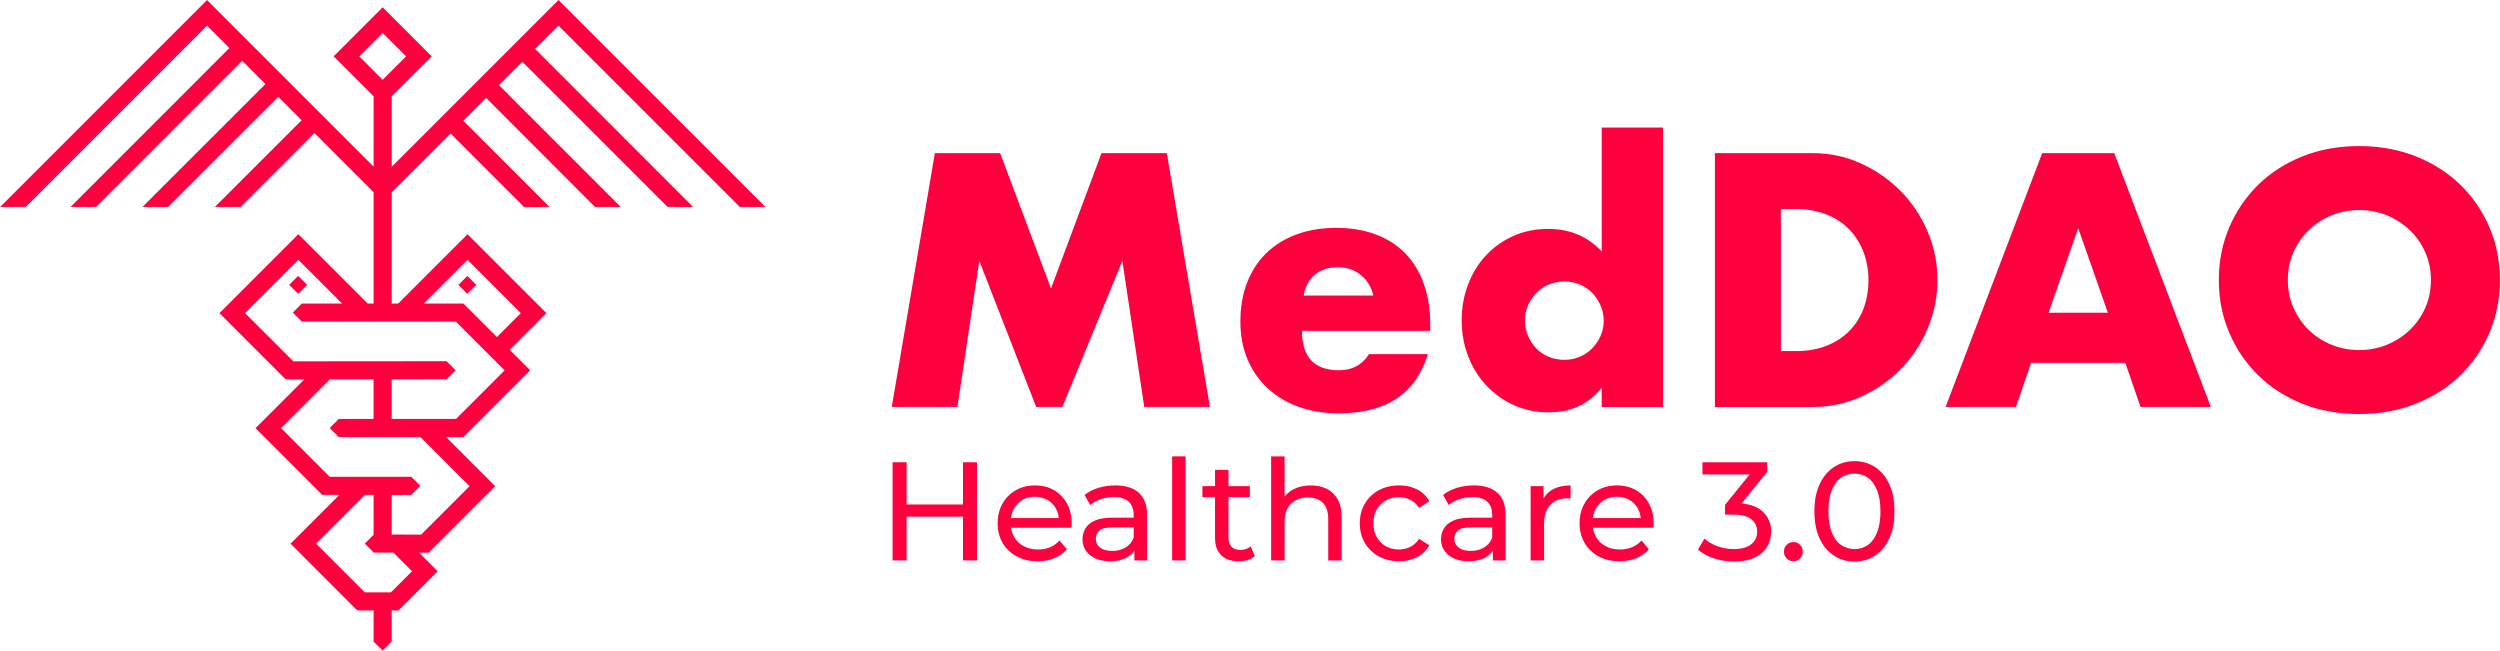<svg version="1.1" id="Initial_Setup_Screens" xmlns="http://www.w3.org/2000/svg" 
    xmlns:xlink= "http://www.w3.org/1999/xlink"
    style="enable-background:new 0 0 579.233 308.725;" viewBox="97.3 104.27 384.62 100.12"
>
<g>	
<g>		
    <path style="fill:#FF003F;" d="M234.498,166.881l6.629-39.05h10.047l7.821,20.82l7.769-20.82h10.047l6.629,39.05H273.34    l-3.367-22.477l-9.218,22.477h-4.04l-8.752-22.477l-3.367,22.477H234.498z">
    </path>		
    <path style="fill:#FF003F;" d="M297.608,155.176c0,4.04,1.898,6.059,5.697,6.059c2.037,0,3.573-0.829,4.609-2.486h9.063    c-1.831,6.077-6.406,9.115-13.725,9.115c-2.245,0-4.298-0.337-6.163-1.01c-1.865-0.674-3.462-1.632-4.79-2.874    c-1.33-1.243-2.357-2.727-3.082-4.454c-0.725-1.726-1.087-3.659-1.087-5.801c0-2.209,0.345-4.203,1.036-5.982    c0.69-1.778,1.674-3.289,2.952-4.532c1.276-1.243,2.822-2.201,4.634-2.874c1.813-0.673,3.859-1.01,6.137-1.01    c2.244,0,4.264,0.337,6.06,1.01c1.795,0.673,3.314,1.649,4.557,2.926c1.243,1.277,2.192,2.84,2.849,4.687    c0.655,1.848,0.984,3.928,0.984,6.241v0.984H297.608z M308.588,149.738c-0.311-1.312-0.951-2.365-1.917-3.159    c-0.967-0.794-2.141-1.191-3.522-1.191c-1.45,0-2.633,0.38-3.547,1.139c-0.915,0.76-1.494,1.83-1.736,3.211H308.588z">
    </path>		
    <path style="fill:#FF003F;" d="M343.722,123.895h9.426v42.986h-9.426v-2.952c-2.003,2.521-4.713,3.781-8.131,3.781    c-1.935,0-3.712-0.362-5.335-1.087c-1.623-0.725-3.038-1.726-4.247-3.004c-1.209-1.277-2.149-2.779-2.822-4.506    c-0.674-1.726-1.01-3.59-1.01-5.593c0-1.898,0.319-3.703,0.958-5.412s1.545-3.202,2.719-4.48c1.173-1.277,2.58-2.287,4.221-3.03    c1.64-0.742,3.444-1.114,5.413-1.114c3.314,0,6.059,1.157,8.235,3.47V123.895z M331.913,153.519c0,0.864,0.156,1.666,0.466,2.408    c0.311,0.743,0.733,1.39,1.269,1.942c0.534,0.553,1.173,0.984,1.916,1.295c0.742,0.311,1.545,0.466,2.408,0.466    c0.829,0,1.613-0.156,2.356-0.466c0.743-0.311,1.381-0.742,1.917-1.295c0.534-0.552,0.966-1.191,1.295-1.916    c0.328-0.725,0.491-1.502,0.491-2.33s-0.164-1.614-0.491-2.356c-0.329-0.742-0.76-1.39-1.295-1.942    c-0.536-0.552-1.174-0.984-1.917-1.295c-0.743-0.311-1.527-0.466-2.356-0.466s-1.614,0.155-2.357,0.466    c-0.743,0.311-1.381,0.743-1.916,1.295c-0.535,0.553-0.967,1.183-1.295,1.89C332.077,151.922,331.913,152.69,331.913,153.519z">
    </path>		
    <path style="fill:#FF003F;" d="M361.139,127.831h15.019c2.659,0,5.153,0.536,7.484,1.606c2.331,1.071,4.367,2.495,6.111,4.272    c1.743,1.779,3.116,3.851,4.118,6.215c1.001,2.365,1.501,4.842,1.501,7.432c0,2.556-0.491,5.016-1.476,7.38    c-0.984,2.365-2.348,4.446-4.091,6.241c-1.744,1.795-3.781,3.228-6.111,4.299c-2.331,1.071-4.843,1.605-7.536,1.605h-15.019    V127.831z M371.289,158.284h2.331c1.761,0,3.331-0.276,4.713-0.829c1.38-0.552,2.546-1.312,3.496-2.279    c0.949-0.966,1.674-2.115,2.175-3.444c0.501-1.329,0.751-2.788,0.751-4.377c0-1.554-0.259-3.004-0.776-4.35    c-0.518-1.347-1.253-2.503-2.202-3.47c-0.95-0.966-2.115-1.726-3.496-2.278c-1.382-0.552-2.935-0.829-4.661-0.829h-2.331V158.284z    ">
    </path>		
    <path style="fill:#FF003F;" d="M424.281,160.096H409.78l-2.331,6.784h-10.824l14.864-39.05h11.083l14.864,39.05h-10.824    L424.281,160.096z M421.588,152.38l-4.558-12.999l-4.558,12.999H421.588z">
    </path>		
    <path style="fill:#FF003F;" d="M438.662,147.356c0-2.9,0.534-5.601,1.605-8.105c1.07-2.503,2.555-4.687,4.454-6.552    c1.898-1.864,4.169-3.322,6.81-4.376c2.642-1.053,5.55-1.58,8.727-1.58c3.142,0,6.041,0.527,8.701,1.58    c2.659,1.054,4.946,2.512,6.862,4.376c1.916,1.865,3.409,4.049,4.479,6.552c1.07,2.504,1.606,5.205,1.606,8.105    c0,2.901-0.536,5.602-1.606,8.105c-1.071,2.504-2.563,4.687-4.479,6.551c-1.917,1.865-4.204,3.324-6.862,4.377    c-2.659,1.053-5.559,1.579-8.701,1.579c-3.177,0-6.085-0.526-8.727-1.579c-2.641-1.053-4.912-2.512-6.81-4.377    c-1.899-1.864-3.384-4.048-4.454-6.551C439.197,152.958,438.662,150.256,438.662,147.356z M449.279,147.356    c0,1.554,0.293,2.987,0.88,4.299c0.587,1.313,1.381,2.452,2.382,3.418c1.001,0.967,2.166,1.718,3.497,2.253    c1.328,0.536,2.735,0.802,4.221,0.802c1.484,0,2.891-0.267,4.221-0.802c1.329-0.535,2.504-1.286,3.522-2.253    c1.018-0.966,1.821-2.105,2.408-3.418c0.587-1.312,0.881-2.745,0.881-4.299c0-1.554-0.294-2.986-0.881-4.299    c-0.588-1.312-1.39-2.451-2.408-3.418c-1.018-0.966-2.192-1.717-3.522-2.253c-1.329-0.535-2.736-0.803-4.221-0.803    c-1.485,0-2.892,0.268-4.221,0.803c-1.33,0.536-2.495,1.287-3.497,2.253c-1.001,0.967-1.795,2.107-2.382,3.418    C449.572,144.37,449.279,145.802,449.279,147.356z">
    </path>	
</g>	
<g>					
<rect x="142.227" y="147.12" transform="matrix(0.707 -0.707 0.707 0.707 -62.776 144.634)" style="fill:#FF003F;" width="1.949" height="1.949">
</rect>					
<rect x="168.259" y="147.12" transform="matrix(0.707 -0.707 0.707 0.707 -55.151 163.046)" style="fill:#FF003F;" width="1.949" height="1.949">
</rect>		
<path style="fill:#FF003F;" d="M134.296,136.113 M134.304,136.108l11.371-11.374l9.105,9.105v17.129h-0.919L143.2,140.307    l-12.136,12.136l10.202,10.201l2.845-0.002l-7.498,7.498l10.265,10.269h2.623l-7.503,7.503l10.265,10.268l2.513,0.004v4.784    l1.392,1.392l1.391-1.392v-4.78l1.035,0.001l6.034-6.035l-2.854-2.854l1.47,0.003l10.234-10.234l-7.561-7.561h2.049l0.623,0.019    l10.281-10.281l-3.155-3.155l5.649-5.649l-12.136-12.136l-10.662,10.662h-1.004v-17.097l9.059-9.059l11.302,11.302l3.912-0.005    l-13.246-13.264l3.507-3.507l16.748,16.772h3.949l-18.729-18.74l3.599-3.599l22.326,22.326l3.937,0.013l-24.295-24.307    l3.591-3.591l27.898,27.897h3.94l-31.837-31.834l-25.66,25.66v-10.847l6.15-6.15l-7.542-7.541l-7.541,7.541l6.15,6.15v10.816    l-25.629-25.629l-31.826,31.834l3.939-0.011l27.887-27.887l3.447,3.447l-24.444,24.45l3.939-0.01l22.473-22.473l3.574,3.574    l-18.918,18.908h3.936l16.951-16.941l3.599,3.599l-13.352,13.342 M160.693,192.154l-3.25,3.25l-4.026-0.006l-7.484-7.486    l7.503-7.503h1.339v6.137l-1.353,1.353l1.385,1.385l3.023,0.007L160.693,192.154z M169.543,179.07l-7.448,7.448l-4.536-0.01    v-6.098h3.017l1.392-1.392l-1.392-1.392h-12.545l-7.483-7.486l7.501-7.501l6.726-0.006v6.092l-5.357,0.001l-1.392,1.391    l1.392,1.392l12.563-0.001L169.543,179.07z M167.457,168.725h-9.897v-6.095l8.445-0.01l1.392-1.392l-1.394-1.389l-23.584,0.021    L135,152.443l8.2-8.2l6.726,6.726h-6.186l-1.392,1.392l1.392,1.392h23.7l7.495,7.495L167.457,168.725z M169.229,144.243l8.2,8.2    l-3.681,3.681l-5.155-5.155h-6.09L169.229,144.243z M156.172,109.333l3.605,3.605l-3.605,3.605l-3.605-3.605L156.172,109.333z"></path>	</g>	<g>		<path style="fill:#FF003F;" d="M236.781,190.493h-2.158v-15.106h2.158V190.493z M245.65,183.76h-9.085v-1.878h9.085V183.76z     M245.455,175.387h2.158v15.106h-2.158V175.387z"></path>		<path style="fill:#FF003F;" d="M256.936,190.622c-1.223,0-2.298-0.252-3.226-0.755c-0.928-0.503-1.648-1.194-2.158-2.072    c-0.511-0.878-0.766-1.884-0.766-3.021c0-1.136,0.248-2.144,0.745-3.021c0.496-0.878,1.179-1.564,2.05-2.061    c0.87-0.496,1.852-0.744,2.946-0.744c1.108,0,2.085,0.245,2.935,0.734c0.848,0.489,1.514,1.176,1.996,2.061    c0.482,0.885,0.723,1.917,0.723,3.097c0,0.086-0.004,0.187-0.011,0.302c-0.007,0.115-0.018,0.223-0.032,0.324h-9.733v-1.489h8.654    l-0.842,0.518c0.014-0.733-0.137-1.388-0.453-1.964c-0.317-0.575-0.752-1.025-1.306-1.349c-0.554-0.324-1.198-0.486-1.931-0.486    c-0.72,0-1.36,0.162-1.921,0.486c-0.561,0.324-1,0.777-1.316,1.36c-0.317,0.582-0.475,1.248-0.475,1.996v0.345    c0,0.763,0.176,1.442,0.529,2.039c0.352,0.597,0.845,1.061,1.478,1.392c0.633,0.331,1.359,0.496,2.179,0.496    c0.676,0,1.291-0.115,1.845-0.345c0.553-0.23,1.039-0.575,1.457-1.036l1.143,1.338c-0.518,0.604-1.162,1.065-1.931,1.381    C258.744,190.464,257.885,190.622,256.936,190.622z"></path>		<path style="fill:#FF003F;" d="M268.07,190.622c-0.849,0-1.594-0.144-2.233-0.432c-0.64-0.287-1.133-0.687-1.478-1.197    c-0.345-0.511-0.518-1.09-0.518-1.737c0-0.618,0.148-1.179,0.443-1.683c0.295-0.503,0.777-0.906,1.446-1.208    c0.669-0.302,1.572-0.453,2.708-0.453h3.625v1.489h-3.539c-1.036,0-1.733,0.172-2.093,0.518c-0.36,0.345-0.539,0.762-0.539,1.251    c0,0.561,0.223,1.011,0.669,1.349c0.446,0.338,1.065,0.507,1.856,0.507c0.777,0,1.457-0.172,2.039-0.518    c0.582-0.346,1.004-0.849,1.262-1.511l0.41,1.424c-0.274,0.676-0.755,1.212-1.446,1.607    C269.991,190.424,269.12,190.622,268.07,190.622z M271.825,190.493v-2.417l-0.108-0.453v-4.122c0-0.877-0.255-1.557-0.766-2.039    c-0.511-0.482-1.277-0.723-2.298-0.723c-0.676,0-1.338,0.111-1.986,0.334c-0.647,0.223-1.194,0.522-1.64,0.896l-0.863-1.554    c0.59-0.475,1.298-0.838,2.125-1.09c0.827-0.252,1.694-0.378,2.6-0.378c1.568,0,2.776,0.381,3.625,1.144s1.273,1.928,1.273,3.496    v6.905H271.825z"></path>		<path style="fill:#FF003F;" d="M277.63,190.493v-16.012h2.072v16.012H277.63z"></path>		<path style="fill:#FF003F;" d="M282.29,180.761v-1.705h7.294v1.705H282.29z M287.858,190.622c-1.151,0-2.043-0.309-2.676-0.928    c-0.633-0.619-0.95-1.503-0.95-2.654v-10.487h2.072v10.401c0,0.619,0.155,1.094,0.464,1.424c0.309,0.331,0.751,0.496,1.327,0.496    c0.647,0,1.187-0.18,1.618-0.539l0.647,1.489c-0.316,0.274-0.694,0.475-1.133,0.604    C288.789,190.558,288.333,190.622,287.858,190.622z"></path>		<path style="fill:#FF003F;" d="M298.971,178.948c0.935,0,1.759,0.18,2.471,0.539c0.712,0.36,1.269,0.906,1.672,1.64    c0.403,0.734,0.604,1.662,0.604,2.784v6.582h-2.072v-6.344c0-1.108-0.27-1.942-0.809-2.503c-0.539-0.561-1.299-0.842-2.277-0.842    c-0.734,0-1.374,0.144-1.921,0.432c-0.547,0.288-0.968,0.712-1.262,1.273c-0.295,0.561-0.443,1.259-0.443,2.093v5.891h-2.072    v-16.012h2.072v7.661l-0.41-0.82c0.374-0.748,0.949-1.331,1.726-1.748C297.029,179.156,297.935,178.948,298.971,178.948z"></path>		<path style="fill:#FF003F;" d="M312.544,190.622c-1.165,0-2.205-0.252-3.118-0.755c-0.914-0.503-1.629-1.194-2.147-2.072    c-0.518-0.878-0.777-1.884-0.777-3.021c0-1.136,0.259-2.144,0.777-3.021c0.518-0.878,1.233-1.564,2.147-2.061    c0.913-0.496,1.953-0.744,3.118-0.744c1.036,0,1.96,0.205,2.773,0.615c0.813,0.41,1.442,1.018,1.888,1.824l-1.575,1.014    c-0.374-0.561-0.831-0.974-1.37-1.241c-0.539-0.266-1.119-0.399-1.737-0.399c-0.748,0-1.417,0.166-2.007,0.496    c-0.59,0.331-1.057,0.795-1.403,1.392c-0.346,0.597-0.518,1.305-0.518,2.125c0,0.82,0.172,1.532,0.518,2.136    c0.345,0.604,0.813,1.072,1.403,1.403c0.59,0.331,1.259,0.496,2.007,0.496c0.618,0,1.198-0.133,1.737-0.399    c0.539-0.266,0.996-0.68,1.37-1.241l1.575,0.993c-0.446,0.792-1.076,1.399-1.888,1.824    C314.504,190.41,313.58,190.622,312.544,190.622z"></path>		<path style="fill:#FF003F;" d="M323.226,190.622c-0.849,0-1.594-0.144-2.233-0.432c-0.64-0.287-1.133-0.687-1.478-1.197    c-0.345-0.511-0.518-1.09-0.518-1.737c0-0.618,0.148-1.179,0.443-1.683c0.295-0.503,0.777-0.906,1.446-1.208    c0.669-0.302,1.572-0.453,2.708-0.453h3.625v1.489h-3.539c-1.036,0-1.734,0.172-2.093,0.518c-0.36,0.345-0.539,0.762-0.539,1.251    c0,0.561,0.223,1.011,0.669,1.349c0.446,0.338,1.065,0.507,1.856,0.507c0.777,0,1.457-0.172,2.04-0.518    c0.582-0.346,1.004-0.849,1.262-1.511l0.41,1.424c-0.274,0.676-0.755,1.212-1.446,1.607    C325.146,190.424,324.276,190.622,323.226,190.622z M326.981,190.493v-2.417l-0.108-0.453v-4.122c0-0.877-0.255-1.557-0.766-2.039    c-0.511-0.482-1.277-0.723-2.298-0.723c-0.676,0-1.338,0.111-1.986,0.334c-0.647,0.223-1.194,0.522-1.64,0.896l-0.863-1.554    c0.59-0.475,1.298-0.838,2.125-1.09c0.827-0.252,1.694-0.378,2.6-0.378c1.568,0,2.776,0.381,3.625,1.144    c0.849,0.762,1.273,1.928,1.273,3.496v6.905H326.981z"></path>		<path style="fill:#FF003F;" d="M332.785,190.493v-11.437h1.986v3.108l-0.194-0.777c0.316-0.791,0.848-1.395,1.597-1.813    c0.748-0.417,1.669-0.626,2.762-0.626v2.007c-0.086-0.014-0.169-0.022-0.248-0.022c-0.079,0-0.155,0-0.226,0    c-1.108,0-1.986,0.331-2.633,0.993c-0.647,0.662-0.971,1.618-0.971,2.87v5.697H332.785z"></path>		<path style="fill:#FF003F;" d="M346.466,190.622c-1.223,0-2.298-0.252-3.226-0.755c-0.928-0.503-1.648-1.194-2.158-2.072    c-0.511-0.878-0.766-1.884-0.766-3.021c0-1.136,0.248-2.144,0.745-3.021c0.496-0.878,1.179-1.564,2.05-2.061    c0.87-0.496,1.852-0.744,2.946-0.744c1.108,0,2.085,0.245,2.935,0.734c0.848,0.489,1.514,1.176,1.996,2.061    c0.482,0.885,0.723,1.917,0.723,3.097c0,0.086-0.004,0.187-0.011,0.302c-0.007,0.115-0.018,0.223-0.032,0.324h-9.733v-1.489h8.654    l-0.842,0.518c0.014-0.733-0.137-1.388-0.453-1.964c-0.317-0.575-0.752-1.025-1.306-1.349c-0.554-0.324-1.198-0.486-1.931-0.486    c-0.72,0-1.36,0.162-1.921,0.486c-0.561,0.324-1,0.777-1.316,1.36c-0.317,0.582-0.475,1.248-0.475,1.996v0.345    c0,0.763,0.176,1.442,0.529,2.039c0.352,0.597,0.845,1.061,1.478,1.392c0.633,0.331,1.359,0.496,2.179,0.496    c0.676,0,1.291-0.115,1.845-0.345c0.553-0.23,1.039-0.575,1.457-1.036l1.143,1.338c-0.518,0.604-1.162,1.065-1.931,1.381    C348.275,190.464,347.416,190.622,346.466,190.622z"></path>		<path style="fill:#FF003F;" d="M364.075,190.666c-1.065,0-2.097-0.166-3.097-0.496c-1-0.331-1.816-0.777-2.449-1.338l0.993-1.705    c0.504,0.475,1.158,0.863,1.964,1.165c0.806,0.302,1.669,0.453,2.59,0.453c1.122,0,1.996-0.241,2.622-0.723    s0.939-1.133,0.939-1.953c0-0.791-0.298-1.428-0.895-1.91c-0.597-0.482-1.543-0.723-2.838-0.723h-1.208v-1.511l4.488-5.525    l0.302,0.863h-8.265v-1.877h9.97v1.468l-4.467,5.503l-1.122-0.669h0.712c1.827,0,3.197,0.41,4.111,1.23    c0.913,0.82,1.37,1.863,1.37,3.129c0,0.849-0.209,1.626-0.625,2.33c-0.418,0.705-1.047,1.263-1.888,1.672    C366.438,190.46,365.369,190.666,364.075,190.666z"></path>		<path style="fill:#FF003F;" d="M373.224,190.622c-0.403,0-0.748-0.14-1.036-0.421c-0.288-0.281-0.432-0.637-0.432-1.068    c0-0.432,0.144-0.784,0.432-1.057c0.288-0.273,0.633-0.41,1.036-0.41c0.388,0,0.723,0.137,1.004,0.41    c0.28,0.273,0.421,0.625,0.421,1.057c0,0.432-0.14,0.788-0.421,1.068C373.947,190.482,373.613,190.622,373.224,190.622z"></path>		<path style="fill:#FF003F;" d="M382.611,190.666c-1.18,0-2.233-0.302-3.161-0.907c-0.928-0.604-1.661-1.481-2.201-2.633    c-0.539-1.151-0.809-2.547-0.809-4.186c0-1.64,0.27-3.035,0.809-4.186c0.539-1.151,1.273-2.029,2.201-2.633    c0.928-0.604,1.982-0.907,3.161-0.907c1.165,0,2.215,0.302,3.15,0.907c0.935,0.604,1.669,1.482,2.201,2.633    c0.532,1.151,0.799,2.547,0.799,4.186c0,1.64-0.266,3.035-0.799,4.186s-1.266,2.029-2.201,2.633    C384.827,190.363,383.777,190.666,382.611,190.666z M382.611,188.745c0.791,0,1.485-0.216,2.082-0.647    c0.597-0.432,1.064-1.079,1.403-1.942c0.338-0.863,0.507-1.935,0.507-3.215c0-1.28-0.169-2.352-0.507-3.215    c-0.338-0.863-0.806-1.511-1.403-1.942c-0.597-0.432-1.291-0.647-2.082-0.647c-0.792,0-1.489,0.216-2.093,0.647    c-0.604,0.432-1.076,1.079-1.413,1.942c-0.338,0.863-0.507,1.935-0.507,3.215c0,1.28,0.169,2.352,0.507,3.215    c0.338,0.863,0.809,1.511,1.413,1.942C381.122,188.529,381.82,188.745,382.611,188.745z"></path>	
</g></g></svg>